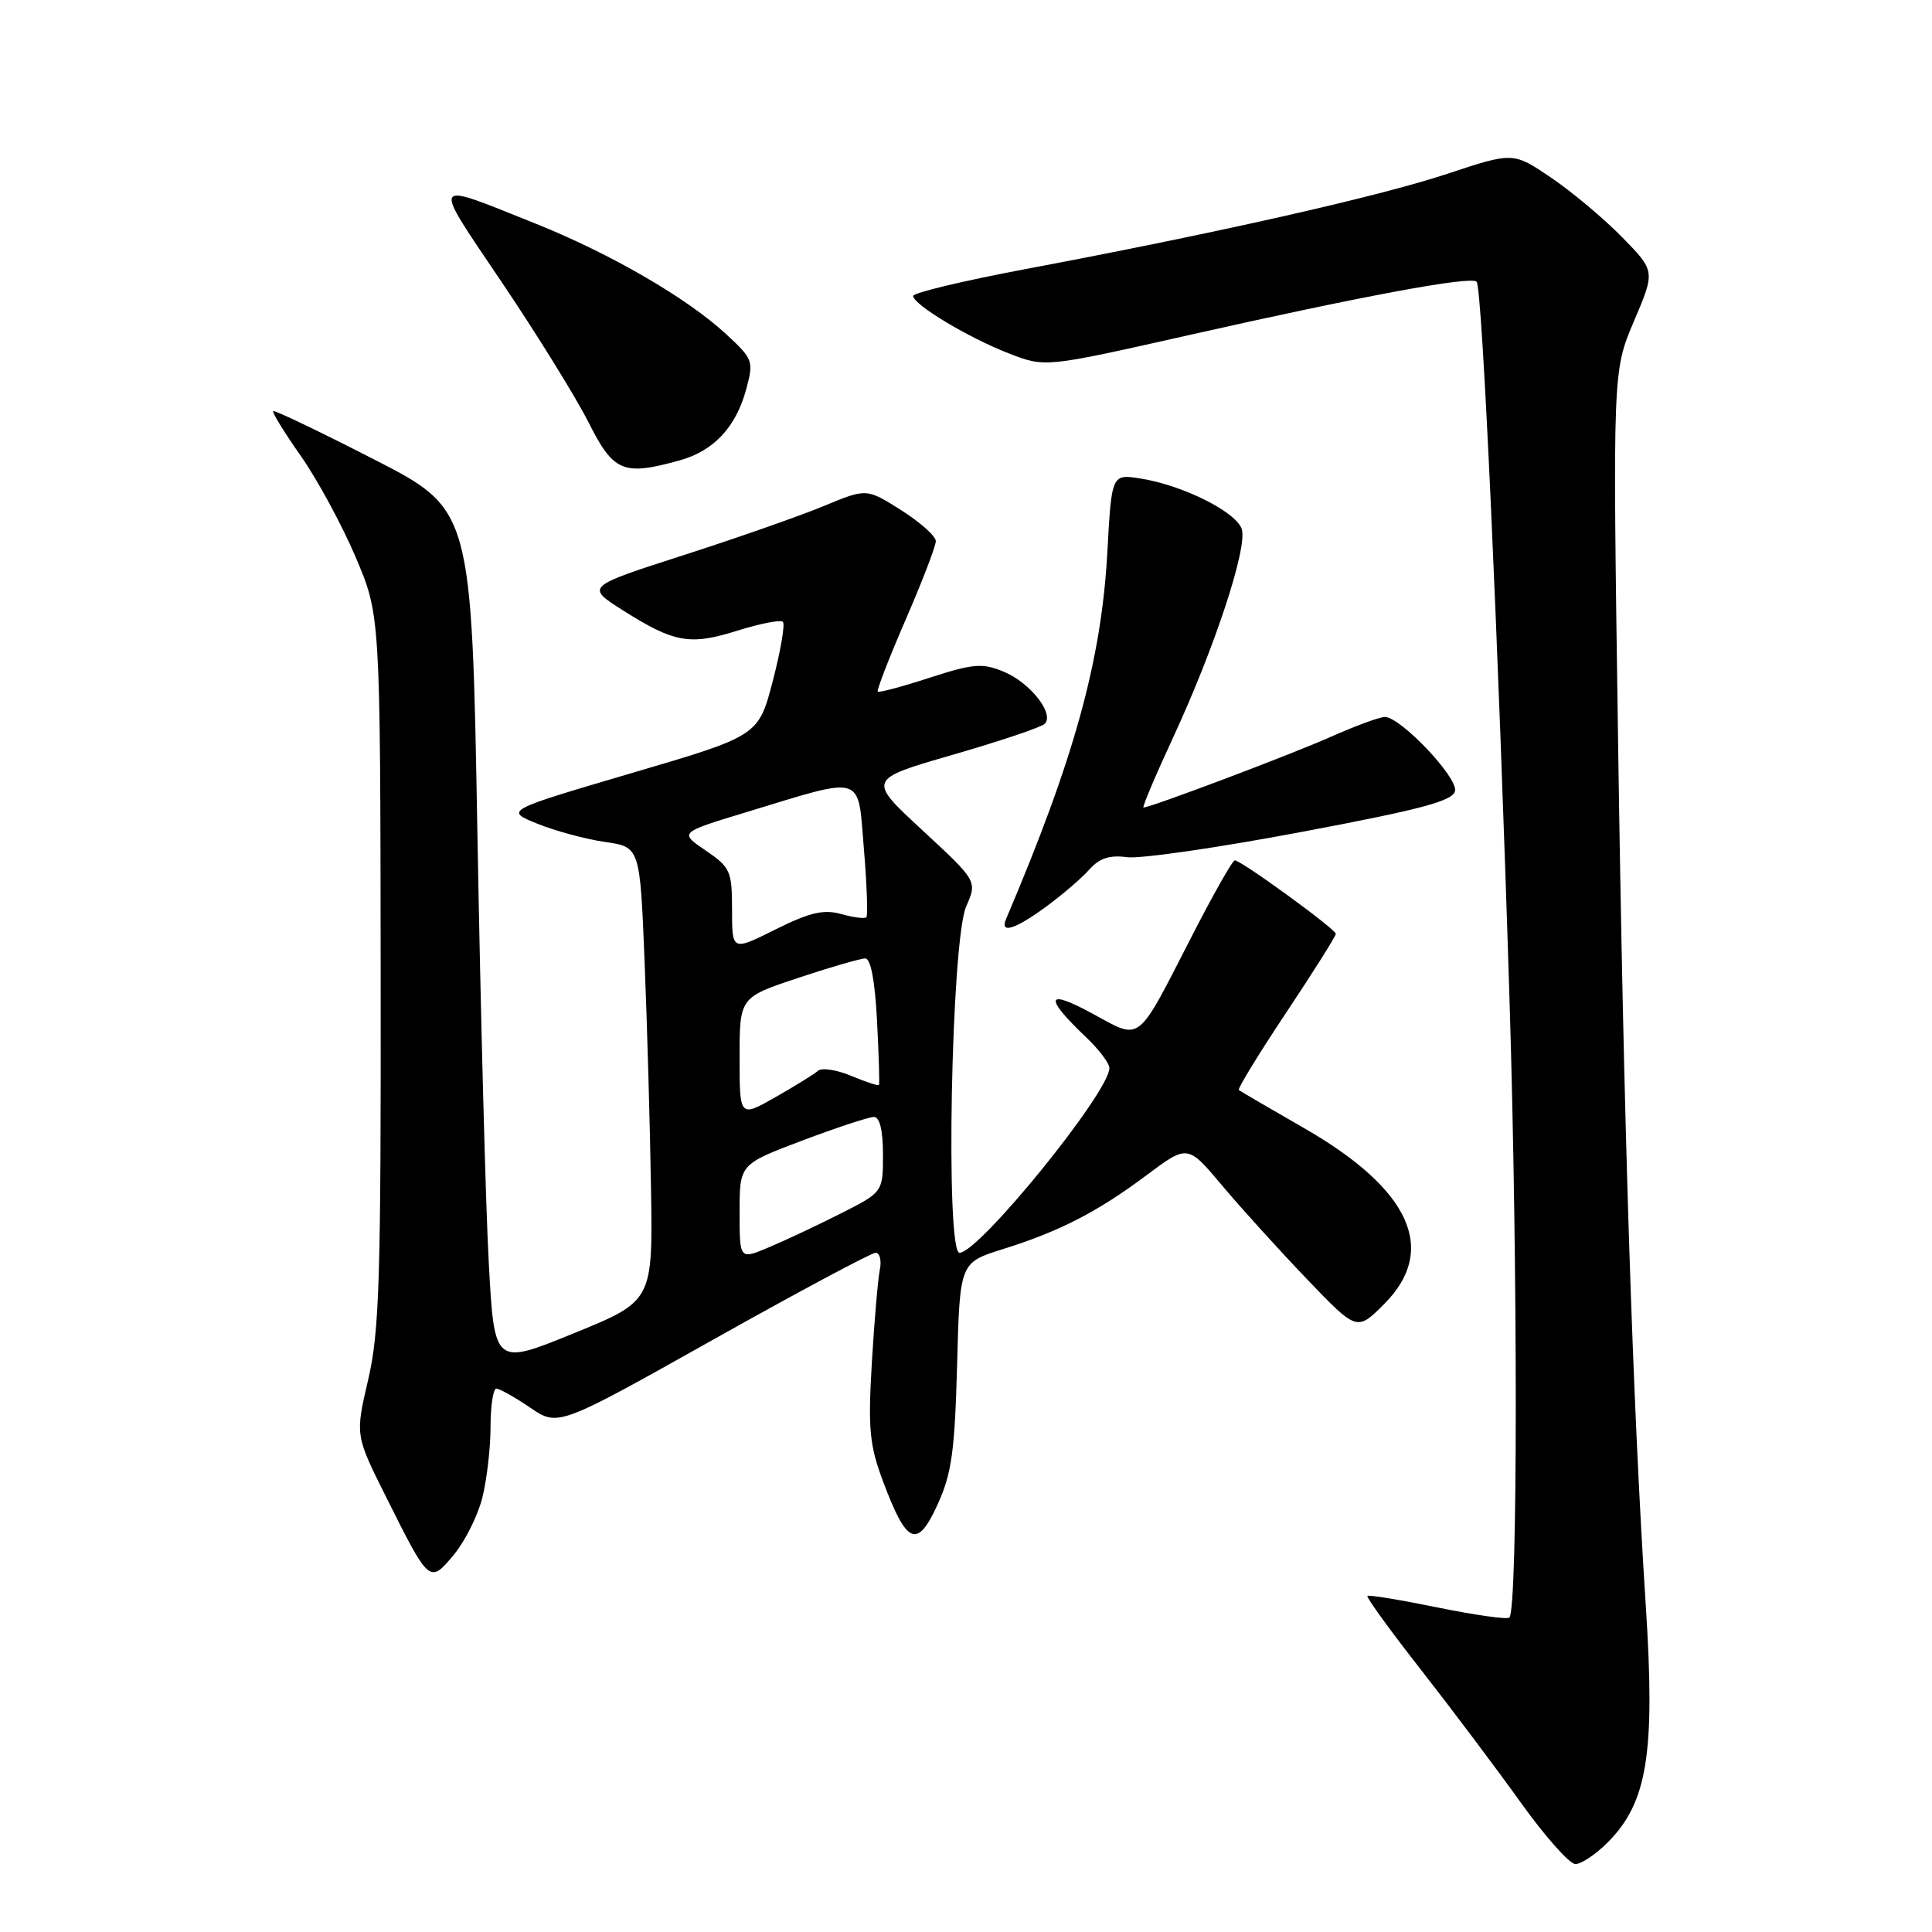 <?xml version="1.0" encoding="UTF-8" standalone="no"?>
<!DOCTYPE svg PUBLIC "-//W3C//DTD SVG 1.1//EN" "http://www.w3.org/Graphics/SVG/1.1/DTD/svg11.dtd" >
<svg xmlns="http://www.w3.org/2000/svg" xmlns:xlink="http://www.w3.org/1999/xlink" version="1.1" viewBox="0 0 256 256">
 <g >
 <path fill="currentColor"
d=" M 213.01 244.15 C 218.30 238.85 219.35 232.35 218.07 212.68 C 216.30 185.23 215.14 149.04 214.39 97.35 C 213.69 49.19 213.69 49.19 216.51 42.55 C 219.34 35.92 219.34 35.92 214.92 31.41 C 212.49 28.93 208.25 25.38 205.50 23.52 C 200.50 20.14 200.50 20.14 191.75 23.04 C 182.66 26.05 161.12 30.91 135.75 35.68 C 127.64 37.21 121.00 38.80 121.00 39.21 C 121.00 40.36 128.40 44.80 133.76 46.86 C 138.50 48.69 138.50 48.69 157.50 44.41 C 180.62 39.20 194.89 36.55 195.66 37.33 C 196.40 38.07 198.51 84.00 200.02 132.50 C 201.13 168.18 201.12 213.22 200.00 214.34 C 199.72 214.61 195.45 214.01 190.50 213.00 C 185.55 211.99 181.36 211.30 181.19 211.47 C 181.02 211.65 184.24 216.09 188.36 221.35 C 192.47 226.61 198.42 234.53 201.59 238.96 C 204.76 243.38 207.98 247.00 208.75 247.00 C 209.52 247.00 211.44 245.72 213.01 244.15 Z  M 63.91 198.46 C 64.51 196.07 65.00 191.84 65.00 189.06 C 65.00 186.28 65.35 184.00 65.77 184.00 C 66.19 184.00 68.21 185.13 70.25 186.52 C 73.96 189.04 73.96 189.04 94.48 177.52 C 105.77 171.18 115.47 166.00 116.02 166.00 C 116.58 166.00 116.83 167.01 116.58 168.25 C 116.33 169.49 115.85 175.05 115.52 180.61 C 115.01 189.34 115.21 191.49 117.00 196.27 C 120.15 204.69 121.53 205.28 124.23 199.37 C 126.10 195.28 126.51 192.33 126.82 180.90 C 127.18 167.31 127.18 167.31 132.84 165.53 C 140.40 163.17 145.41 160.59 151.94 155.71 C 157.37 151.65 157.37 151.65 161.93 157.08 C 164.43 160.06 169.48 165.63 173.14 169.45 C 179.80 176.40 179.80 176.40 183.40 172.80 C 190.58 165.62 186.89 157.55 172.71 149.43 C 168.20 146.84 164.34 144.59 164.15 144.43 C 163.96 144.27 166.77 139.67 170.40 134.22 C 174.03 128.77 177.00 124.05 177.00 123.74 C 177.00 123.12 164.47 114.00 163.61 114.00 C 163.32 114.00 160.83 118.40 158.06 123.78 C 150.47 138.57 151.35 137.88 144.67 134.26 C 138.57 130.96 138.30 132.09 143.91 137.44 C 145.61 139.05 147.00 140.89 147.00 141.53 C 147.00 144.72 129.73 166.00 127.14 166.00 C 125.25 166.00 126.04 124.65 128.02 120.12 C 129.50 116.75 129.50 116.75 122.22 110.01 C 114.94 103.28 114.94 103.28 126.22 100.02 C 132.42 98.23 137.90 96.39 138.40 95.93 C 139.80 94.64 136.53 90.46 132.97 88.99 C 130.16 87.83 128.98 87.93 123.19 89.80 C 119.57 90.98 116.47 91.81 116.31 91.64 C 116.14 91.47 117.80 87.19 120.00 82.12 C 122.20 77.05 124.00 72.36 124.00 71.70 C 124.00 71.04 121.93 69.20 119.41 67.60 C 114.82 64.70 114.82 64.70 109.16 67.05 C 106.05 68.34 97.67 71.28 90.55 73.57 C 77.60 77.74 77.60 77.74 82.55 80.88 C 89.35 85.18 91.42 85.55 97.72 83.56 C 100.72 82.62 103.43 82.09 103.74 82.40 C 104.04 82.71 103.44 86.23 102.40 90.23 C 100.50 97.50 100.50 97.50 83.69 102.44 C 66.89 107.39 66.89 107.39 71.19 109.14 C 73.56 110.10 77.59 111.19 80.15 111.56 C 84.80 112.23 84.80 112.23 85.41 127.37 C 85.75 135.69 86.13 149.23 86.26 157.45 C 86.50 172.40 86.50 172.40 76.00 176.68 C 65.50 180.96 65.50 180.96 64.76 167.23 C 64.35 159.68 63.68 134.15 63.26 110.50 C 62.50 67.50 62.50 67.50 49.50 60.84 C 42.35 57.18 36.36 54.31 36.20 54.47 C 36.03 54.64 37.69 57.33 39.89 60.46 C 42.08 63.60 45.34 69.61 47.13 73.83 C 50.39 81.50 50.39 81.50 50.44 128.50 C 50.49 169.51 50.28 176.43 48.78 182.84 C 47.07 190.18 47.07 190.18 51.15 198.34 C 56.91 209.86 56.91 209.87 60.13 206.02 C 61.60 204.25 63.31 200.85 63.91 198.46 Z  M 138.60 120.15 C 140.74 118.58 143.33 116.36 144.34 115.22 C 145.68 113.71 147.03 113.27 149.34 113.58 C 151.08 113.82 161.50 112.31 172.49 110.23 C 188.47 107.22 192.55 106.12 192.80 104.79 C 193.15 102.98 185.57 95.00 183.50 95.00 C 182.81 95.00 179.61 96.18 176.37 97.62 C 171.09 99.97 152.47 107.00 151.52 107.00 C 151.31 107.00 153.07 102.84 155.43 97.75 C 160.94 85.87 165.32 72.59 164.54 70.11 C 163.82 67.85 156.77 64.31 151.20 63.42 C 147.30 62.79 147.30 62.79 146.73 73.15 C 145.94 87.53 142.36 100.49 133.32 121.75 C 132.45 123.79 134.45 123.19 138.60 120.15 Z  M 90.07 61.00 C 94.57 59.75 97.51 56.61 98.87 51.60 C 99.89 47.83 99.79 47.58 96.21 44.27 C 91.03 39.48 80.88 33.60 70.94 29.62 C 56.84 23.98 57.12 23.49 66.49 37.40 C 71.13 44.28 76.30 52.63 77.98 55.96 C 81.32 62.57 82.56 63.08 90.07 61.00 Z  M 98.00 160.58 C 98.00 154.27 98.00 154.27 106.30 151.13 C 110.87 149.41 115.14 148.00 115.80 148.00 C 116.57 148.00 117.00 149.78 117.00 152.99 C 117.00 157.97 117.00 157.97 111.25 160.87 C 108.09 162.47 103.81 164.47 101.75 165.33 C 98.00 166.90 98.00 166.90 98.00 160.58 Z  M 98.00 140.12 C 98.00 132.16 98.00 132.16 105.75 129.58 C 110.02 128.16 114.02 127.00 114.65 127.00 C 115.38 127.00 115.94 129.99 116.21 135.25 C 116.45 139.79 116.56 143.62 116.47 143.76 C 116.38 143.91 114.73 143.37 112.80 142.56 C 110.88 141.76 108.90 141.45 108.40 141.88 C 107.91 142.32 105.36 143.89 102.75 145.38 C 98.00 148.08 98.00 148.08 98.00 140.12 Z  M 97.00 120.55 C 97.00 115.41 96.78 114.93 93.50 112.69 C 90.00 110.32 90.00 110.32 98.75 107.66 C 114.76 102.79 113.63 102.45 114.47 112.47 C 114.87 117.24 115.01 121.32 114.80 121.54 C 114.58 121.76 113.07 121.57 111.45 121.11 C 109.12 120.47 107.29 120.90 102.75 123.16 C 97.00 126.03 97.00 126.03 97.00 120.55 Z "/>
</g>
</svg>